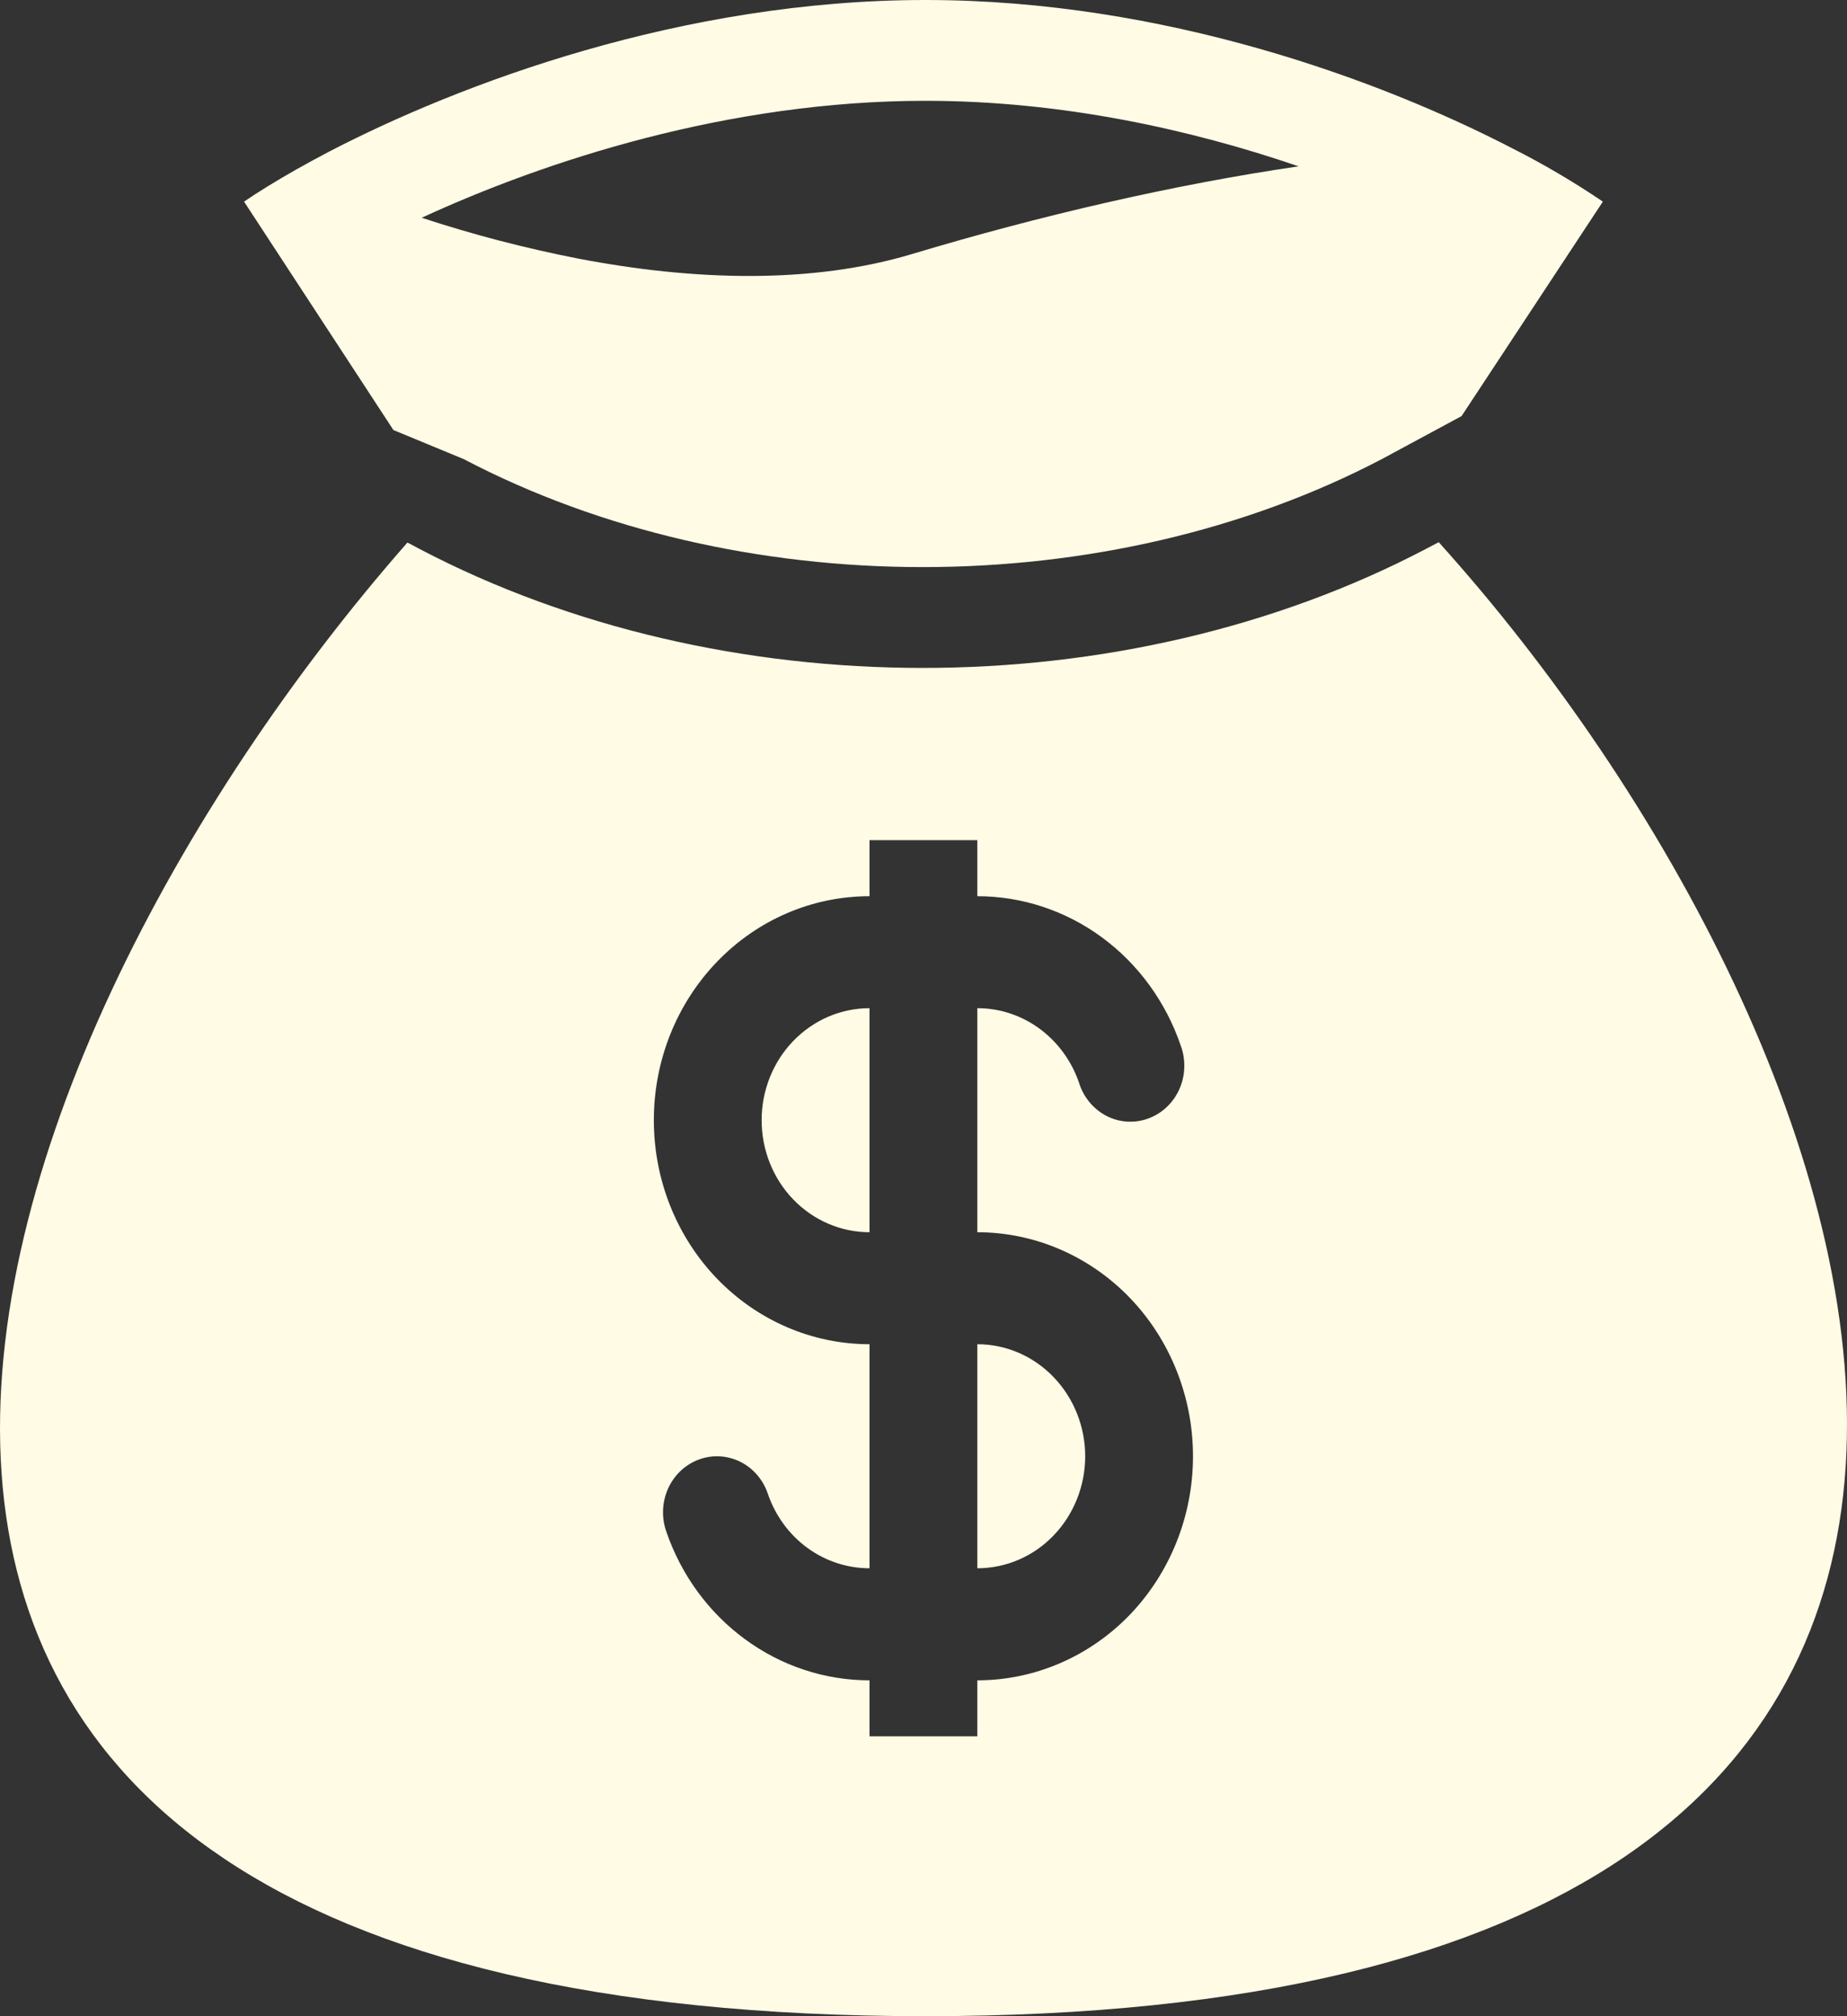 <svg width="22" height="24" viewBox="0 0 22 24" fill="none" xmlns="http://www.w3.org/2000/svg">
<rect x="0" y="0" width="22" height="24" fill="#333333" stroke="none"/>
<path fill-rule="evenodd" clip-rule="evenodd" d="M11.024 0C8.124 0 5.48 0.995 3.916 1.807C3.775 1.881 3.643 1.953 3.521 2.022C3.278 2.16 3.071 2.288 2.907 2.4L4.686 5.119L5.523 5.465C8.796 7.179 13.185 7.179 16.459 5.465L17.409 4.953L19.092 2.4C18.743 2.164 18.381 1.951 18.006 1.762C16.451 0.958 13.871 0 11.024 0ZM6.887 3.078C6.257 2.955 5.634 2.793 5.023 2.592C6.488 1.917 8.672 1.2 11.024 1.2C12.653 1.2 14.194 1.544 15.468 1.98C13.975 2.198 12.382 2.568 10.863 3.024C9.669 3.382 8.273 3.344 6.887 3.078ZM17.137 6.454L16.979 6.537C13.378 8.422 8.603 8.422 5.002 6.537L4.853 6.458C-0.556 12.619 -4.686 24 11.024 24C26.734 24 22.503 12.406 17.137 6.454ZM10.357 12.001C10.016 12.001 9.689 12.142 9.448 12.392C9.207 12.642 9.072 12.981 9.072 13.334C9.072 13.688 9.207 14.027 9.448 14.277C9.689 14.527 10.016 14.668 10.357 14.668V12.001ZM11.641 10.668V10.001H10.357V10.668C9.675 10.668 9.022 10.948 8.54 11.449C8.058 11.949 7.788 12.627 7.788 13.334C7.788 14.042 8.058 14.72 8.54 15.22C9.022 15.72 9.675 16.001 10.357 16.001V18.668C10.091 18.668 9.832 18.583 9.615 18.424C9.398 18.265 9.234 18.04 9.145 17.779C9.089 17.613 8.97 17.476 8.817 17.4C8.663 17.324 8.486 17.314 8.326 17.373C8.165 17.432 8.034 17.554 7.96 17.714C7.887 17.873 7.877 18.057 7.934 18.224C8.111 18.744 8.439 19.194 8.873 19.512C9.307 19.831 9.825 20.002 10.357 20.002V20.668H11.641V20.002C12.322 20.002 12.976 19.721 13.458 19.221C13.939 18.72 14.21 18.042 14.21 17.335C14.21 16.628 13.939 15.949 13.458 15.449C12.976 14.949 12.322 14.668 11.641 14.668V12.001C12.2 12.001 12.676 12.371 12.853 12.89C12.879 12.975 12.922 13.053 12.978 13.121C13.034 13.188 13.102 13.243 13.179 13.283C13.256 13.323 13.34 13.346 13.426 13.351C13.511 13.356 13.597 13.344 13.678 13.314C13.759 13.284 13.834 13.238 13.897 13.178C13.961 13.118 14.012 13.045 14.048 12.964C14.084 12.883 14.104 12.796 14.106 12.707C14.109 12.618 14.095 12.529 14.064 12.446C13.886 11.926 13.558 11.475 13.124 11.157C12.691 10.839 12.172 10.668 11.641 10.668ZM11.641 16.001V18.668C11.982 18.668 12.309 18.528 12.549 18.278C12.79 18.028 12.926 17.688 12.926 17.335C12.926 16.981 12.79 16.642 12.549 16.392C12.309 16.142 11.982 16.001 11.641 16.001Z" fill="#FFFBE5"/>
</svg>
